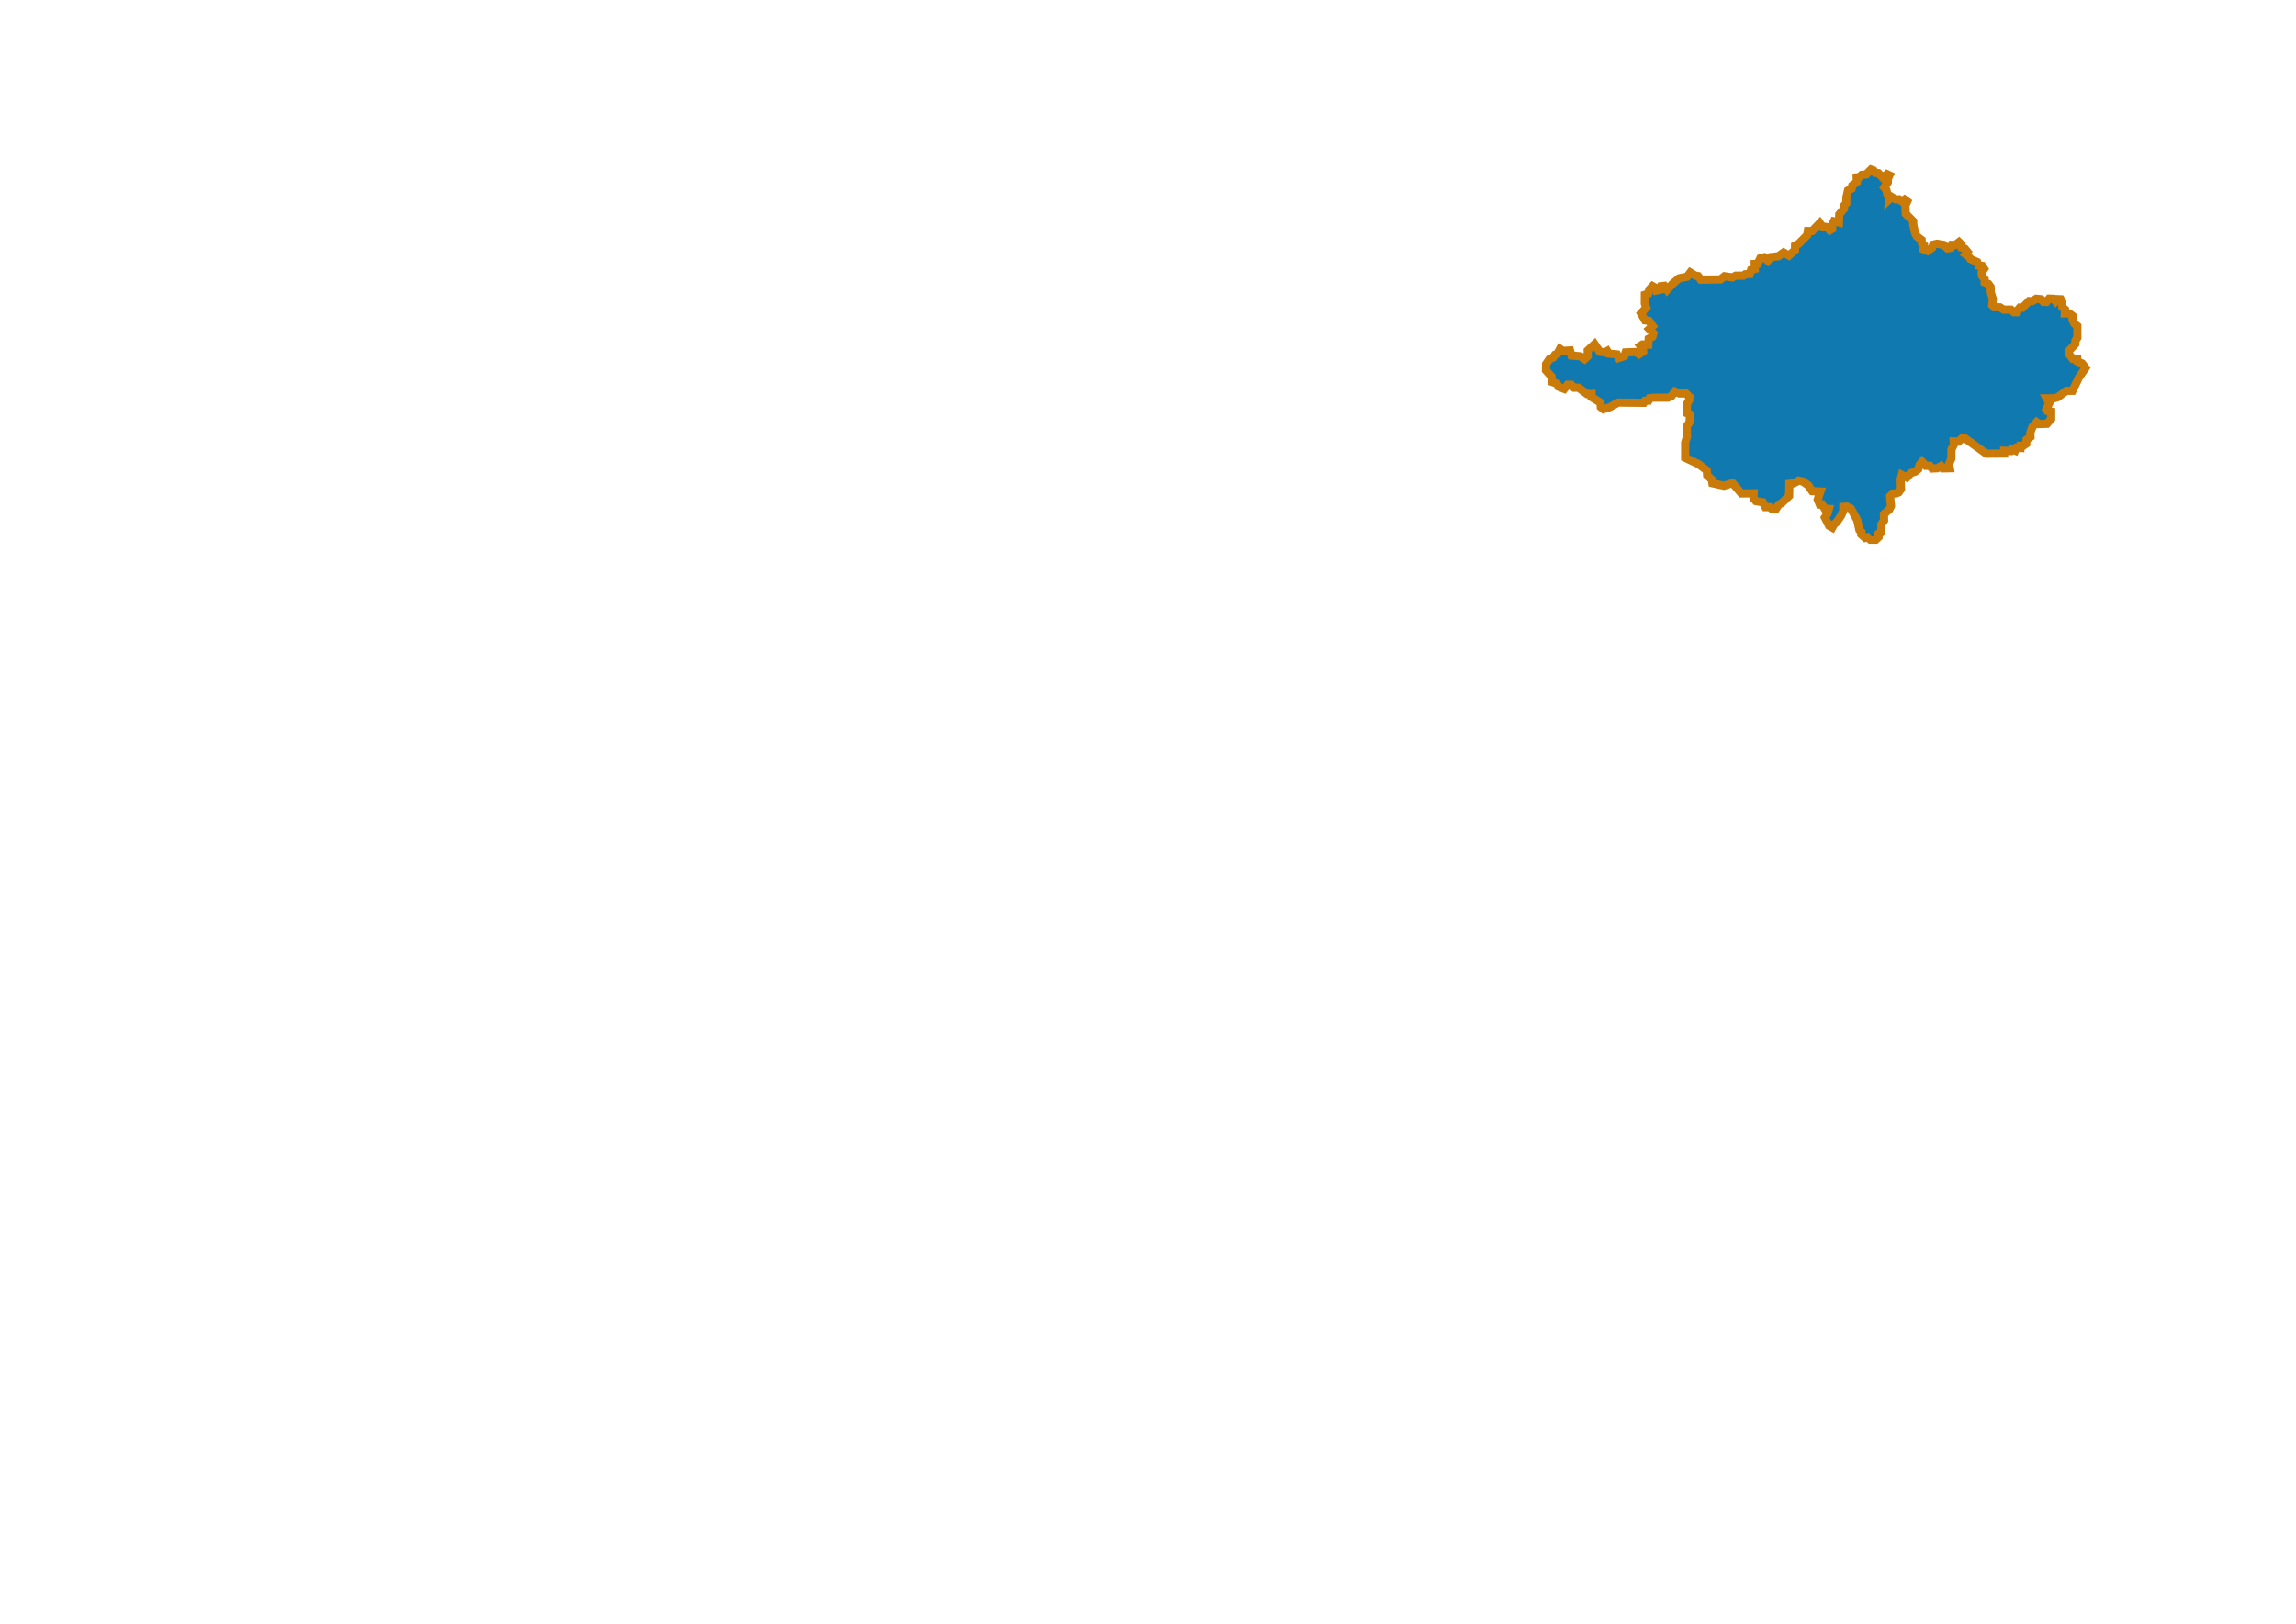 <?xml version="1.0" encoding="UTF-8" standalone="no"?>
<!-- Created with Inkscape (http://www.inkscape.org/) -->

<svg
   id="svg2"
   sodipodi:version="0.32"
   inkscape:version="1.3.2 (091e20e, 2023-11-25)"
   width="841.89pt"
   height="595.276pt"
   version="1.0"
   sodipodi:docname="HU_Szatmar.svg"
   inkscape:output_extension="org.inkscape.output.svg.inkscape"
   xmlns:inkscape="http://www.inkscape.org/namespaces/inkscape"
   xmlns:sodipodi="http://sodipodi.sourceforge.net/DTD/sodipodi-0.dtd"
   xmlns="http://www.w3.org/2000/svg"
   xmlns:svg="http://www.w3.org/2000/svg"
   xmlns:rdf="http://www.w3.org/1999/02/22-rdf-syntax-ns#"
   xmlns:cc="http://creativecommons.org/ns#"
   xmlns:dc="http://purl.org/dc/elements/1.1/">
  <defs
     id="defs5" />
  <sodipodi:namedview
     inkscape:window-height="1259"
     inkscape:window-width="2432"
     inkscape:pageshadow="2"
     inkscape:pageopacity="0.0"
     borderopacity="1.0"
     bordercolor="#666666"
     pagecolor="#ffffff"
     id="base"
     inkscape:zoom="0.70710675"
     inkscape:cx="593.26262"
     inkscape:cy="359.21026"
     inkscape:window-x="1546"
     inkscape:window-y="51"
     inkscape:current-layer="svg2"
     inkscape:showpageshadow="0"
     inkscape:pagecheckerboard="0"
     inkscape:deskcolor="#505050"
     inkscape:document-units="pt"
     inkscape:window-maximized="0" />
  <path
     style="fill:#107ab0;fill-opacity:1;fill-rule:evenodd;stroke:#c97a08;stroke-width:4;stroke-linecap:butt;stroke-linejoin:miter;stroke-opacity:1;stroke-dasharray:none"
     d="M 905.312,92.157 L 903.474,93.148 L 902.689,96.584 L 902.654,99.333 L 901.489,100.598 L 901.574,101.989 L 899.222,104.754 L 899.057,108.769 L 896.58,108.191 L 895.79,109.8 L 895.75,111.909 L 894.647,112.58 L 893.269,111.04 L 890.822,110.658 L 889.696,109.056 L 885.969,112.954 L 883.842,112.949 L 883.516,114.995 L 879.377,119.165 L 877.614,120.085 L 877.6,122.256 L 874.617,124.941 L 872.01,123.44 L 869.465,125.251 L 865.732,125.687 L 864.297,127.42 L 862.486,125.777 L 860.613,126.26 L 859.305,128.959 L 857.894,129.031 L 857.951,131.463 L 856.097,131.967 L 855.49,133.931 L 853.248,134.05 L 852.38,134.732 L 848.638,134.726 L 846.958,135.595 L 843.09,135.027 L 841.161,136.584 L 831.543,136.703 L 830.238,134.947 L 828.746,134.676 L 826.378,133.217 L 824.824,135.258 L 820.894,136.049 L 817.589,138.856 L 815.051,141.675 L 813.659,139.725 L 812.167,139.907 L 811.841,141.577 L 809.794,142.014 L 809.418,140.683 L 807.924,139.839 L 806.371,141.515 L 805.753,143.54 L 804.155,144.082 L 804.144,148.303 L 804.848,150.379 L 802.302,153.205 L 804.279,156.615 L 806.131,156.837 L 807.983,159.372 L 806.335,160.844 L 808.34,162.93 L 807.845,164.622 L 806.049,165.566 L 805.825,168.476 L 802.976,168.386 L 802.043,168.997 L 803.266,170.455 L 803.315,171.795 L 801.333,173.138 L 799.85,172.044 L 794.743,172.262 L 794.135,174.104 L 791.387,174.979 L 790.514,173.228 L 786.516,172.852 L 785.768,171.601 L 784.645,172.288 L 782.084,171.912 L 779.586,168.224 L 776.213,171.348 L 776.215,174.16 L 774.654,175.534 L 772.656,174.158 L 768.297,173.798 L 767.563,171.314 L 764.079,171.517 L 762.658,170.532 L 761.412,172.897 L 760.229,173.388 L 759.421,174.69 L 757.488,175.556 L 755.868,177.983 L 755.81,181.036 L 758.564,184.152 L 758.631,186.642 L 761.167,187.491 L 761.953,189.029 L 764.75,190.126 L 766.375,188.094 L 768.125,188.094 L 769.562,189.532 L 771.75,189.532 L 775.938,192.657 L 778.125,192.594 L 778.125,194.157 L 782.5,196.844 L 782.625,198.969 L 783.938,200.032 L 787,199.032 L 791.188,196.782 L 803.625,196.907 L 804.25,195.907 L 805.938,195.844 L 806.5,194.657 L 808.25,194.407 L 815.375,194.407 L 817.125,193.719 L 818.875,191.407 L 821.125,192.344 L 824.25,192.282 L 825.938,193.969 L 825.875,195.532 L 824.688,197.594 L 824.75,201.969 L 826.25,202.594 L 826,206.407 L 824.625,208.532 L 824.75,213.469 L 823.875,216.407 L 823.875,223.782 L 830.562,226.969 L 834.438,229.969 L 834.625,232.344 L 836.938,234.469 L 837.188,236.219 L 842.875,237.469 L 847.062,236.157 L 851.375,241.219 L 857.375,241.157 L 857.312,243.594 L 858.5,244.969 L 861.875,245.532 L 863.125,247.907 L 865.25,247.907 L 866.25,248.782 L 868.375,248.657 L 869.625,246.719 L 871.125,245.907 L 874.688,242.407 L 874.812,236.532 L 876.938,236.282 L 879.375,234.907 L 881.438,235.407 L 884.062,237.282 L 886,240.094 L 890,240.282 L 888.688,244.219 L 889.688,246.657 L 890.875,246.594 L 892.062,248.657 L 894.125,248.782 L 893.5,251.032 L 892.188,252.969 L 894.25,257.032 L 895.812,257.907 L 896.75,256.219 L 897.875,255.344 L 900.125,252.094 L 901.125,249.844 L 901.188,247.782 L 903,247.657 L 904.875,248.594 L 908,254.282 L 909.062,259.094 L 910.062,260.094 L 910,261.282 L 911.875,262.969 L 913.062,262.657 L 914.438,263.844 L 917.062,263.844 L 918.438,262.532 L 918.375,260.907 L 919.812,259.844 L 919.812,256.344 L 921.125,254.469 L 921.062,251.344 L 923.688,249.032 L 924.5,247.407 L 924.062,242.657 L 925.25,241.282 L 927,241.219 L 928.25,240.719 L 929.375,239.094 L 929.25,234.219 L 929.812,232.157 L 932.25,233.407 L 934.188,231.282 L 936.375,230.532 L 937.812,229.407 L 938.5,227.219 L 939.688,225.719 L 941.562,227.719 L 943.438,227.657 L 944.625,229.032 L 947.188,228.907 L 949,227.844 L 949.875,228.969 L 953.25,228.907 L 952.875,226.844 L 954,224.344 L 954.062,219.782 L 955.25,217.344 L 955.188,215.782 L 957.562,215.844 L 959.188,214.344 L 960.625,214.219 L 971.125,221.782 L 979.812,221.719 L 979.812,220.344 L 982.938,220.469 L 983.5,219.594 L 985.25,220.282 L 985.938,218.844 L 987.812,218.969 L 987.875,217.907 L 989.188,217.907 L 990.625,216.907 L 990.75,214.969 L 992.688,213.594 L 992.625,211.532 L 993.562,208.844 L 995.688,206.407 L 996.812,207.282 L 1000.75,207.157 L 1002.812,204.782 L 1002.812,201.219 L 1000.938,200.907 L 1000.438,200.157 L 1001.875,197.094 L 1000.625,194.719 L 1004.188,194.719 L 1006.062,194.157 L 1010.25,191.032 L 1013.25,191.032 L 1016.375,184.532 L 1019.625,179.844 L 1017.938,177.657 L 1015.625,176.657 L 1015.562,175.407 L 1013.375,175.407 L 1011.562,173.157 L 1011.562,171.469 L 1014.625,168.157 L 1014.688,166.469 L 1015.625,165.094 L 1015.625,159.407 L 1014.25,158.282 L 1013.25,156.407 L 1013.25,154.407 L 1011.688,153.219 L 1009.5,153.219 L 1009.562,151.219 L 1008.25,150.094 L 1008.25,147.594 L 1007.5,146.282 L 1005.812,146.219 L 1004.938,147.282 L 1003.812,146.032 L 1001.812,145.969 L 1000.438,147.594 L 999,147.532 L 997.938,146.282 L 995.5,146.032 L 993.5,147.219 L 992,147.157 L 988.812,150.407 L 987.5,150.344 L 986.562,151.469 L 986.188,152.594 L 984.625,152.594 L 983.188,151.344 L 979.562,151.344 L 977.812,150.219 L 975,150.157 L 974,149.157 L 974.312,146.157 L 973.312,142.969 L 973.188,140.219 L 972.125,138.782 L 970.312,138.032 L 970.312,136.532 L 969,134.844 L 968.812,133.219 L 970.062,131.407 L 969.125,129.969 L 967.375,129.844 L 966.688,128.094 L 963.312,126.594 L 962.25,125.032 L 961,124.219 L 961.875,123.094 L 960.625,121.594 L 959.062,121.032 L 959,119.532 L 957.75,118.344 L 955.875,119.782 L 954.312,119.719 L 953.75,121.157 L 952.125,121.407 L 950.125,119.657 L 947,119.157 L 945.125,119.594 L 944.625,121.094 L 942.375,122.657 L 940.438,121.844 L 940.625,119.844 L 939.625,118.907 L 939.5,117.282 L 937.125,115.532 L 936.312,113.969 L 935.375,109.782 L 935.375,108.157 L 931.75,104.532 L 931.562,100.407 L 932.438,98.469 L 931.188,97.532 L 929.938,98.469 L 928.438,97.407 L 926.875,97.469 L 924.812,96.282 L 923.625,97.407 L 923.812,95.657 L 922.75,95.032 L 922.25,92.844 L 921.25,91.657 L 922.938,89.157 L 923,87.344 L 923.75,85.719 L 922.562,85.157 L 920.625,86.969 L 918.375,84.657 L 916.812,84.532 L 916,83.344 L 914.75,82.907 L 912.375,85.282 L 910.25,85.469 L 909.062,86.594 L 907.75,86.719 L 907.812,88.969 L 905.562,90.719 L 905.312,92.157 z "
     id="path2293"
     sodipodi:nodetypes="cccccccccccccccccccccccccccccccccccccccccccccccccccccccccccccccccccccccccccccccccccccccccccccccccccccccccccccccccccccccccccccccccccccccccccccccccccccccccccccccccccccccccccccccccccccccccccccccccccccccccccccccccccccccccccccccccccccccccccccccccccccccccccccccccccccccccccccccccccccccccccccccccccccccccccccccccccccccccccccccccccccccccccccccccccccccccccccccccc" />
</svg>

